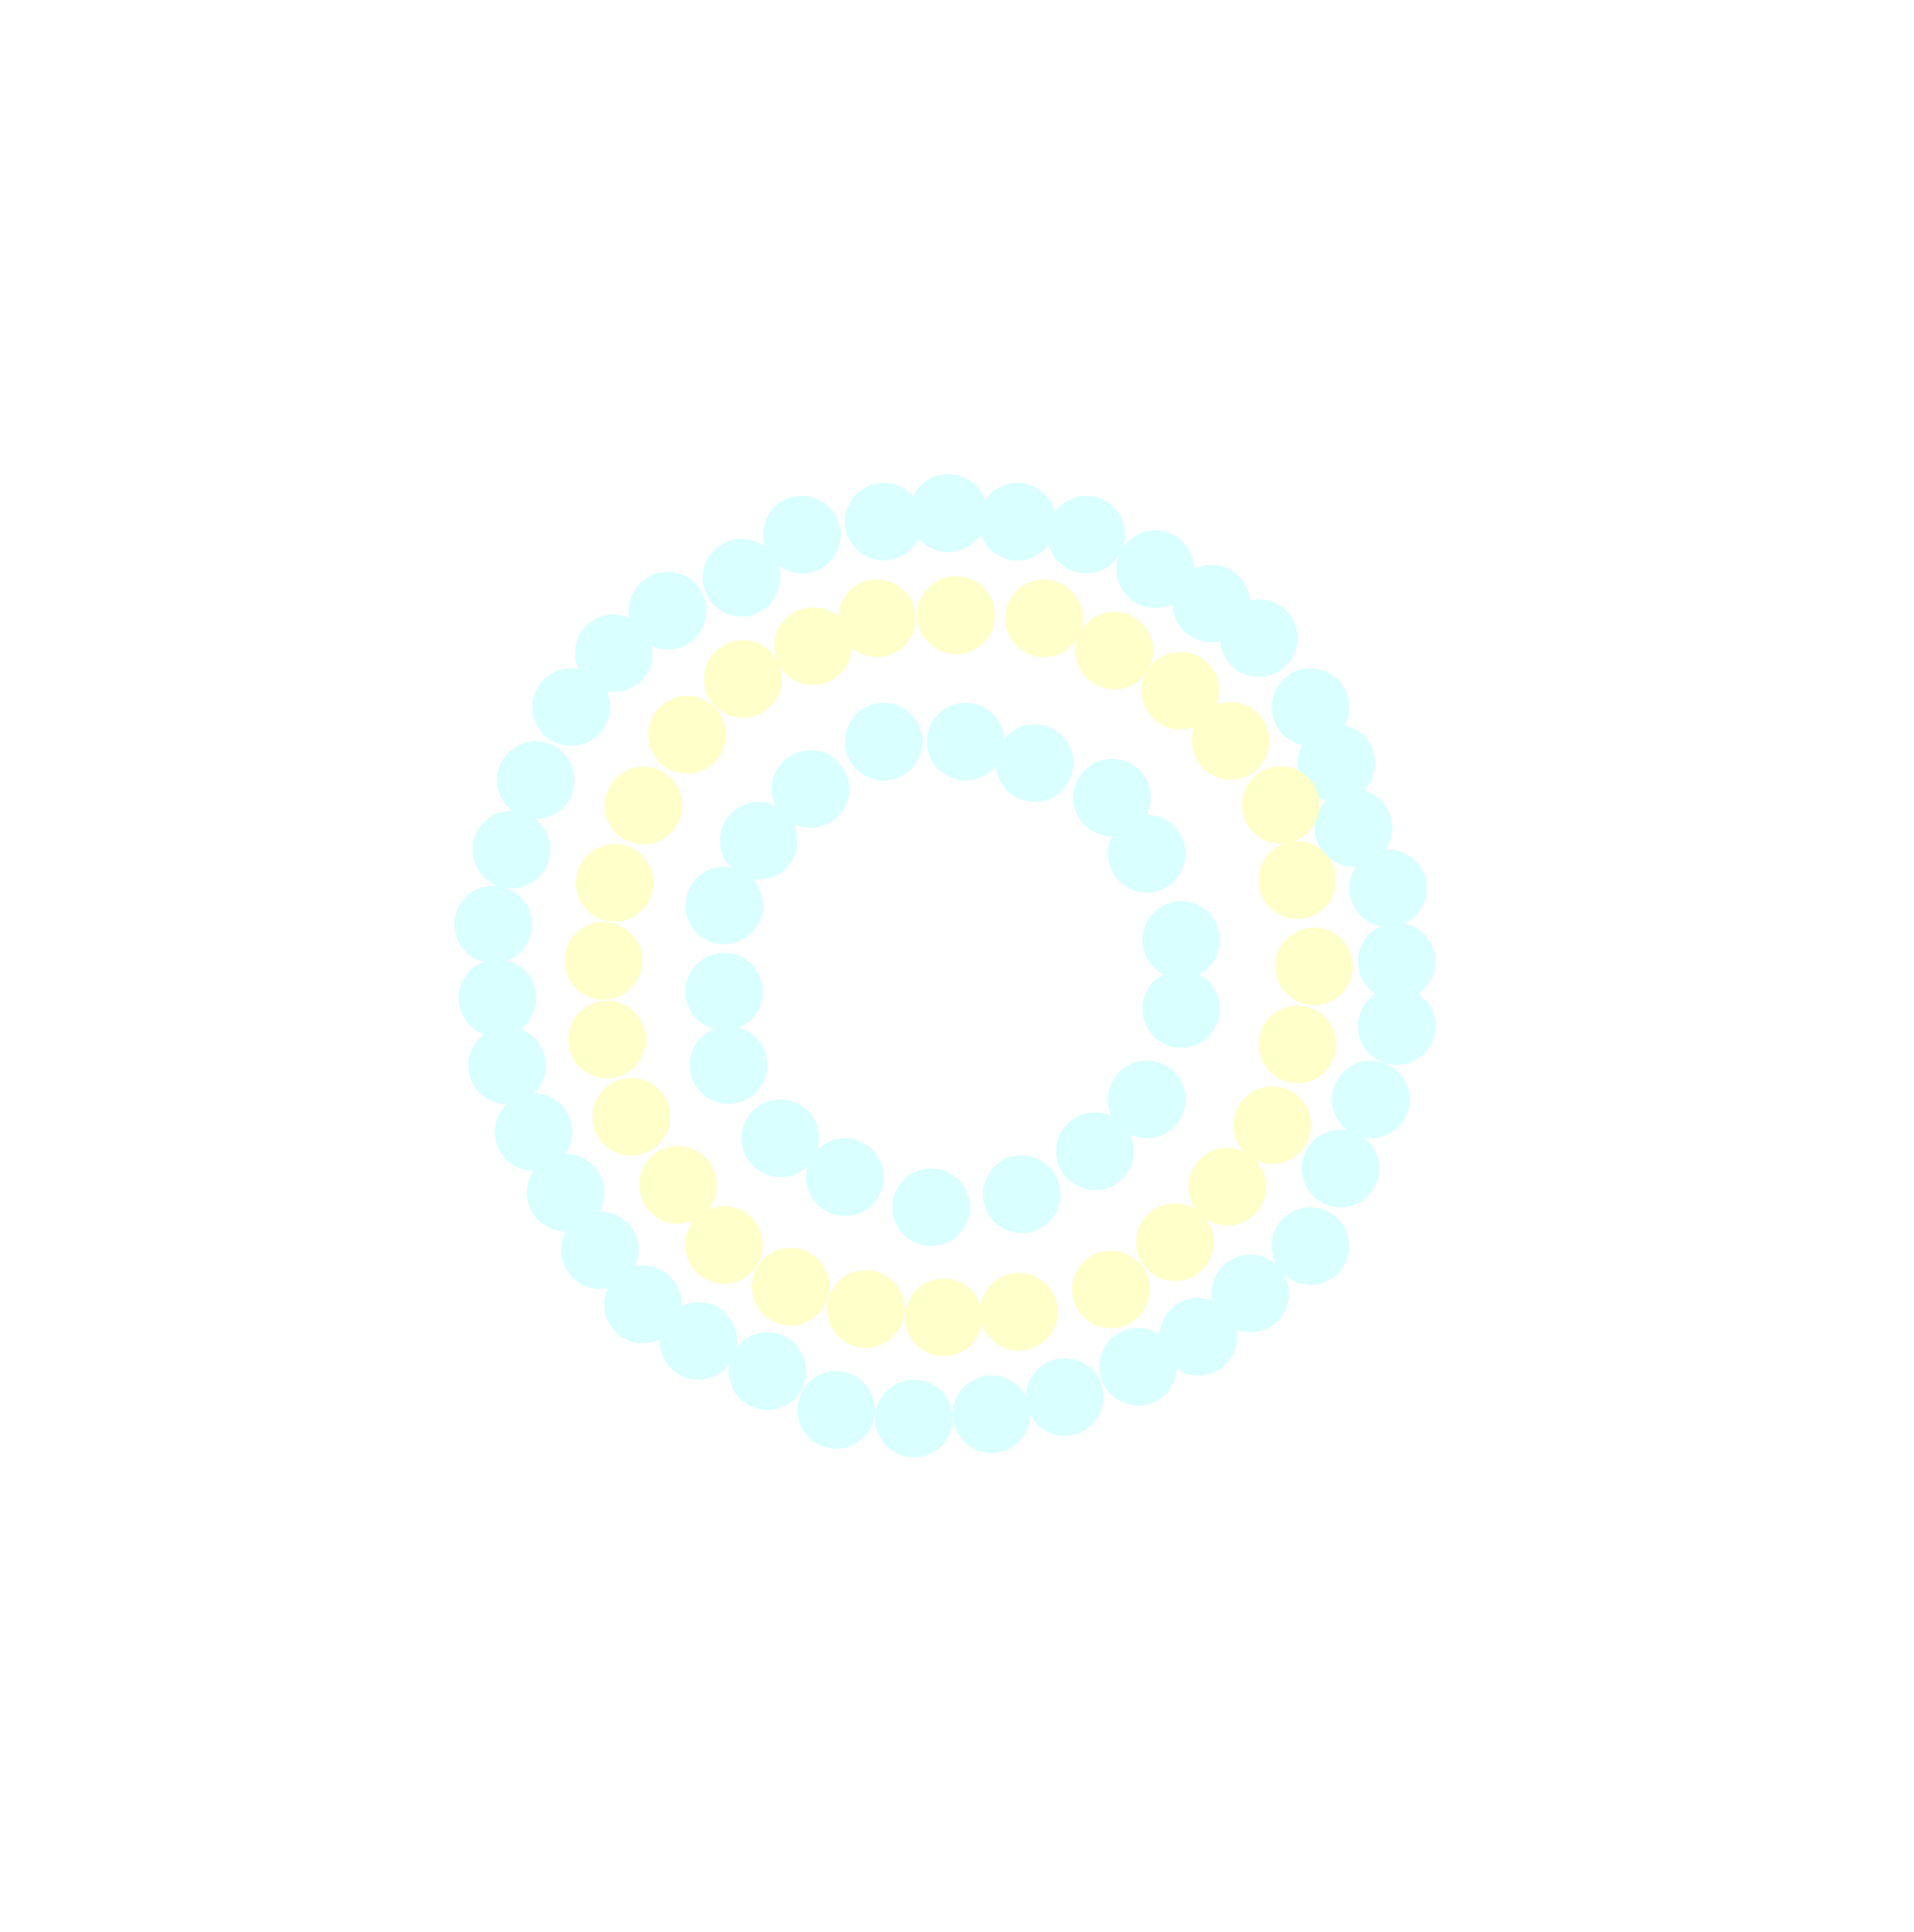 <svg width="222" height="224" viewBox="0 0 222 224" fill="none" xmlns="http://www.w3.org/2000/svg">
<g filter="url(#filter0_ddd_99572_25860)">
<circle cx="146" cy="74" r="4.5" fill="#D9FFFF"/>
<circle cx="152" cy="82" r="4.5" fill="#D9FFFF"/>
<circle cx="155" cy="88.5" r="4.5" fill="#D9FFFF"/>
<circle cx="157" cy="96" r="4.5" fill="#D9FFFF"/>
<circle cx="161" cy="103" r="4.5" fill="#D9FFFF"/>
<circle cx="162" cy="111.5" r="4.5" fill="#D9FFFF"/>
<circle cx="162" cy="119" r="4.5" fill="#D9FFFF"/>
<circle cx="159" cy="127.5" r="4.5" fill="#D9FFFF"/>
<circle cx="155.5" cy="135.5" r="4.5" fill="#D9FFFF"/>
<circle cx="152" cy="144.5" r="4.5" fill="#D9FFFF"/>
<circle cx="145" cy="150" r="4.5" fill="#D9FFFF"/>
<circle cx="139" cy="155" r="4.5" fill="#D9FFFF"/>
<circle cx="132" cy="158.5" r="4.5" fill="#D9FFFF"/>
<circle cx="123.5" cy="162" r="4.5" fill="#D9FFFF"/>
<circle cx="115" cy="164" r="4.5" fill="#D9FFFF"/>
<circle cx="81" cy="155.5" r="4.5" fill="#D9FFFF"/>
<circle cx="106" cy="164.5" r="4.5" fill="#D9FFFF"/>
<circle cx="97" cy="163.5" r="4.5" fill="#D9FFFF"/>
<circle cx="89" cy="159" r="4.5" fill="#D9FFFF"/>
<circle cx="93" cy="62" r="4.5" fill="#D9FFFF"/>
<circle cx="86" cy="67" r="4.5" fill="#D9FFFF"/>
<circle cx="110" cy="59.5" r="4.5" fill="#D9FFFF"/>
<circle cx="110" cy="59.5" r="4.5" fill="#D9FFFF"/>
<circle cx="110" cy="59.5" r="4.5" fill="#D9FFFF"/>
<circle cx="102.5" cy="60.5" r="4.5" fill="#D9FFFF"/>
<circle cx="118" cy="60.5" r="4.5" fill="#D9FFFF"/>
<circle cx="126" cy="62" r="4.5" fill="#D9FFFF"/>
<circle cx="134" cy="66" r="4.5" fill="#D9FFFF"/>
<circle cx="140.5" cy="70" r="4.5" fill="#D9FFFF"/>
<circle cx="74.582" cy="151.259" r="4.5" transform="rotate(176.65 74.582 151.259)" fill="#D9FFFF"/>
<circle cx="69.608" cy="144.97" r="4.5" transform="rotate(176.65 69.608 144.97)" fill="#D9FFFF"/>
<circle cx="65.599" cy="138.296" r="4.5" transform="rotate(176.65 65.599 138.296)" fill="#D9FFFF"/>
<circle cx="61.897" cy="131.275" r="4.5" transform="rotate(176.65 61.897 131.275)" fill="#D9FFFF"/>
<circle cx="58.815" cy="123.56" r="4.5" transform="rotate(176.65 58.815 123.56)" fill="#D9FFFF"/>
<circle cx="57.699" cy="115.729" r="4.5" transform="rotate(176.65 57.699 115.729)" fill="#D9FFFF"/>
<circle cx="57.199" cy="107.204" r="4.5" transform="rotate(176.65 57.199 107.204)" fill="#D9FFFF"/>
<circle cx="59.323" cy="98.526" r="4.5" transform="rotate(176.65 59.323 98.526)" fill="#D9FFFF"/>
<circle cx="62.142" cy="90.466" r="4.5" transform="rotate(176.65 62.142 90.466)" fill="#D9FFFF"/>
<circle cx="66.251" cy="82" r="4.5" transform="rotate(176.65 66.251 82)" fill="#D9FFFF"/>
<circle cx="71.188" cy="75.752" r="4.5" transform="rotate(176.65 71.188 75.752)" fill="#D9FFFF"/>
<circle cx="77.441" cy="70.819" r="4.5" transform="rotate(176.65 77.441 70.819)" fill="#D9FFFF"/>
<circle cx="142.738" cy="85.915" r="4.5" transform="rotate(0.727 142.738 85.915)" fill="#FFFFC9"/>
<circle cx="148.548" cy="93.344" r="4.5" transform="rotate(0.727 148.548 93.344)" fill="#FFFFC9"/>
<circle cx="150.48" cy="102.062" r="4.5" transform="rotate(0.727 150.48 102.062)" fill="#FFFFC9"/>
<circle cx="152.422" cy="112.073" r="4.5" transform="rotate(0.727 152.422 112.073)" fill="#FFFFC9"/>
<circle cx="150.486" cy="121.114" r="4.5" transform="rotate(0.727 150.486 121.114)" fill="#FFFFC9"/>
<circle cx="147.574" cy="130.483" r="4.5" transform="rotate(0.727 147.574 130.483)" fill="#FFFFC9"/>
<circle cx="142.356" cy="137.616" r="4.5" transform="rotate(0.727 142.356 137.616)" fill="#FFFFC9"/>
<circle cx="136.28" cy="144.041" r="4.5" transform="rotate(0.727 136.28 144.041)" fill="#FFFFC9"/>
<circle cx="128.85" cy="149.536" r="4.5" transform="rotate(0.727 128.85 149.536)" fill="#FFFFC9"/>
<circle cx="118.192" cy="152.115" r="4.5" transform="rotate(0.727 118.192 152.115)" fill="#FFFFC9"/>
<circle cx="83.964" cy="144.365" r="4.5" transform="rotate(0.727 83.964 144.365)" fill="#FFFFC9"/>
<circle cx="109.474" cy="152.756" r="4.5" transform="rotate(0.727 109.474 152.756)" fill="#FFFFC9"/>
<circle cx="100.429" cy="151.788" r="4.5" transform="rotate(0.727 100.429 151.788)" fill="#FFFFC9"/>
<circle cx="91.709" cy="149.209" r="4.5" transform="rotate(0.727 91.709 149.209)" fill="#FFFFC9"/>
<circle cx="101.721" cy="71.703" r="4.5" transform="rotate(0.727 101.721 71.703)" fill="#FFFFC9"/>
<circle cx="94.291" cy="74.937" r="4.5" transform="rotate(0.727 94.291 74.937)" fill="#FFFFC9"/>
<circle cx="110.902" cy="71.336" r="4.5" transform="rotate(0.727 110.902 71.336)" fill="#FFFFC9"/>
<circle cx="110.902" cy="71.336" r="4.5" transform="rotate(0.727 110.902 71.336)" fill="#FFFFC9"/>
<circle cx="121.095" cy="71.703" r="4.5" transform="rotate(0.727 121.095 71.703)" fill="#FFFFC9"/>
<circle cx="129.248" cy="75.451" r="4.5" transform="rotate(0.727 129.248 75.451)" fill="#FFFFC9"/>
<circle cx="136.917" cy="80.104" r="4.5" transform="rotate(0.727 136.917 80.104)" fill="#FFFFC9"/>
<circle cx="78.642" cy="137.407" r="4.5" transform="rotate(177.377 78.642 137.407)" fill="#FFFFC9"/>
<circle cx="73.225" cy="129.507" r="4.5" transform="rotate(177.377 73.225 129.507)" fill="#FFFFC9"/>
<circle cx="70.412" cy="120.555" r="4.5" transform="rotate(177.377 70.412 120.555)" fill="#FFFFC9"/>
<circle cx="69.995" cy="111.423" r="4.5" transform="rotate(177.377 69.995 111.423)" fill="#FFFFC9"/>
<circle cx="71.287" cy="102.381" r="4.5" transform="rotate(177.377 71.287 102.381)" fill="#FFFFC9"/>
<circle cx="74.634" cy="93.416" r="4.5" transform="rotate(177.377 74.634 93.416)" fill="#FFFFC9"/>
<circle cx="79.694" cy="85.199" r="4.5" transform="rotate(177.377 79.694 85.199)" fill="#FFFFC9"/>
<circle cx="86.152" cy="78.741" r="4.5" transform="rotate(177.377 86.152 78.741)" fill="#FFFFC9"/>
<circle cx="129" cy="92.5" r="4.5" fill="#D9FFFF"/>
<circle cx="133" cy="99" r="4.5" fill="#D9FFFF"/>
<circle cx="137" cy="109" r="4.5" fill="#D9FFFF"/>
<circle cx="137" cy="117" r="4.5" fill="#D9FFFF"/>
<circle cx="133" cy="127.5" r="4.5" fill="#D9FFFF"/>
<circle cx="127" cy="133.5" r="4.5" fill="#D9FFFF"/>
<circle cx="118.5" cy="138.5" r="4.5" fill="#D9FFFF"/>
<circle cx="98" cy="136.5" r="4.5" fill="#D9FFFF"/>
<circle cx="108" cy="140" r="4.5" fill="#D9FFFF"/>
<circle cx="90.5" cy="132" r="4.5" fill="#D9FFFF"/>
<circle cx="84.5" cy="123.5" r="4.5" fill="#D9FFFF"/>
<circle cx="84" cy="115" r="4.5" fill="#D9FFFF"/>
<circle cx="84" cy="105" r="4.5" fill="#D9FFFF"/>
<circle cx="88" cy="97.5" r="4.5" fill="#D9FFFF"/>
<circle cx="94" cy="91.5" r="4.5" fill="#D9FFFF"/>
<circle cx="102.5" cy="86" r="4.5" fill="#D9FFFF"/>
<circle cx="112" cy="86" r="4.5" fill="#D9FFFF"/>
<circle cx="120" cy="88.5" r="4.5" fill="#D9FFFF"/>
</g>
<defs>
<filter id="filter0_ddd_99572_25860" x="-1" y="0" width="223" height="226" filterUnits="userSpaceOnUse" color-interpolation-filters="sRGB">
<feFlood flood-opacity="0" result="BackgroundImageFix"/>
<feColorMatrix in="SourceAlpha" type="matrix" values="0 0 0 0 0 0 0 0 0 0 0 0 0 0 0 0 0 0 127 0" result="hardAlpha"/>
<feOffset/>
<feGaussianBlur stdDeviation="5"/>
<feComposite in2="hardAlpha" operator="out"/>
<feColorMatrix type="matrix" values="0 0 0 0 1 0 0 0 0 1 0 0 0 0 1 0 0 0 0.23 0"/>
<feBlend mode="normal" in2="BackgroundImageFix" result="effect1_dropShadow_99572_25860"/>
<feColorMatrix in="SourceAlpha" type="matrix" values="0 0 0 0 0 0 0 0 0 0 0 0 0 0 0 0 0 0 127 0" result="hardAlpha"/>
<feOffset/>
<feGaussianBlur stdDeviation="6.5"/>
<feComposite in2="hardAlpha" operator="out"/>
<feColorMatrix type="matrix" values="0 0 0 0 1 0 0 0 0 0.542 0 0 0 0 0.542 0 0 0 0.25 0"/>
<feBlend mode="normal" in2="effect1_dropShadow_99572_25860" result="effect2_dropShadow_99572_25860"/>
<feColorMatrix in="SourceAlpha" type="matrix" values="0 0 0 0 0 0 0 0 0 0 0 0 0 0 0 0 0 0 127 0" result="hardAlpha"/>
<feOffset/>
<feGaussianBlur stdDeviation="12"/>
<feComposite in2="hardAlpha" operator="out"/>
<feColorMatrix type="matrix" values="0 0 0 0 1 0 0 0 0 1 0 0 0 0 1 0 0 0 0.45 0"/>
<feBlend mode="normal" in2="effect2_dropShadow_99572_25860" result="effect3_dropShadow_99572_25860"/>
<feBlend mode="normal" in="SourceGraphic" in2="effect3_dropShadow_99572_25860" result="shape"/>
</filter>
</defs>
</svg>
